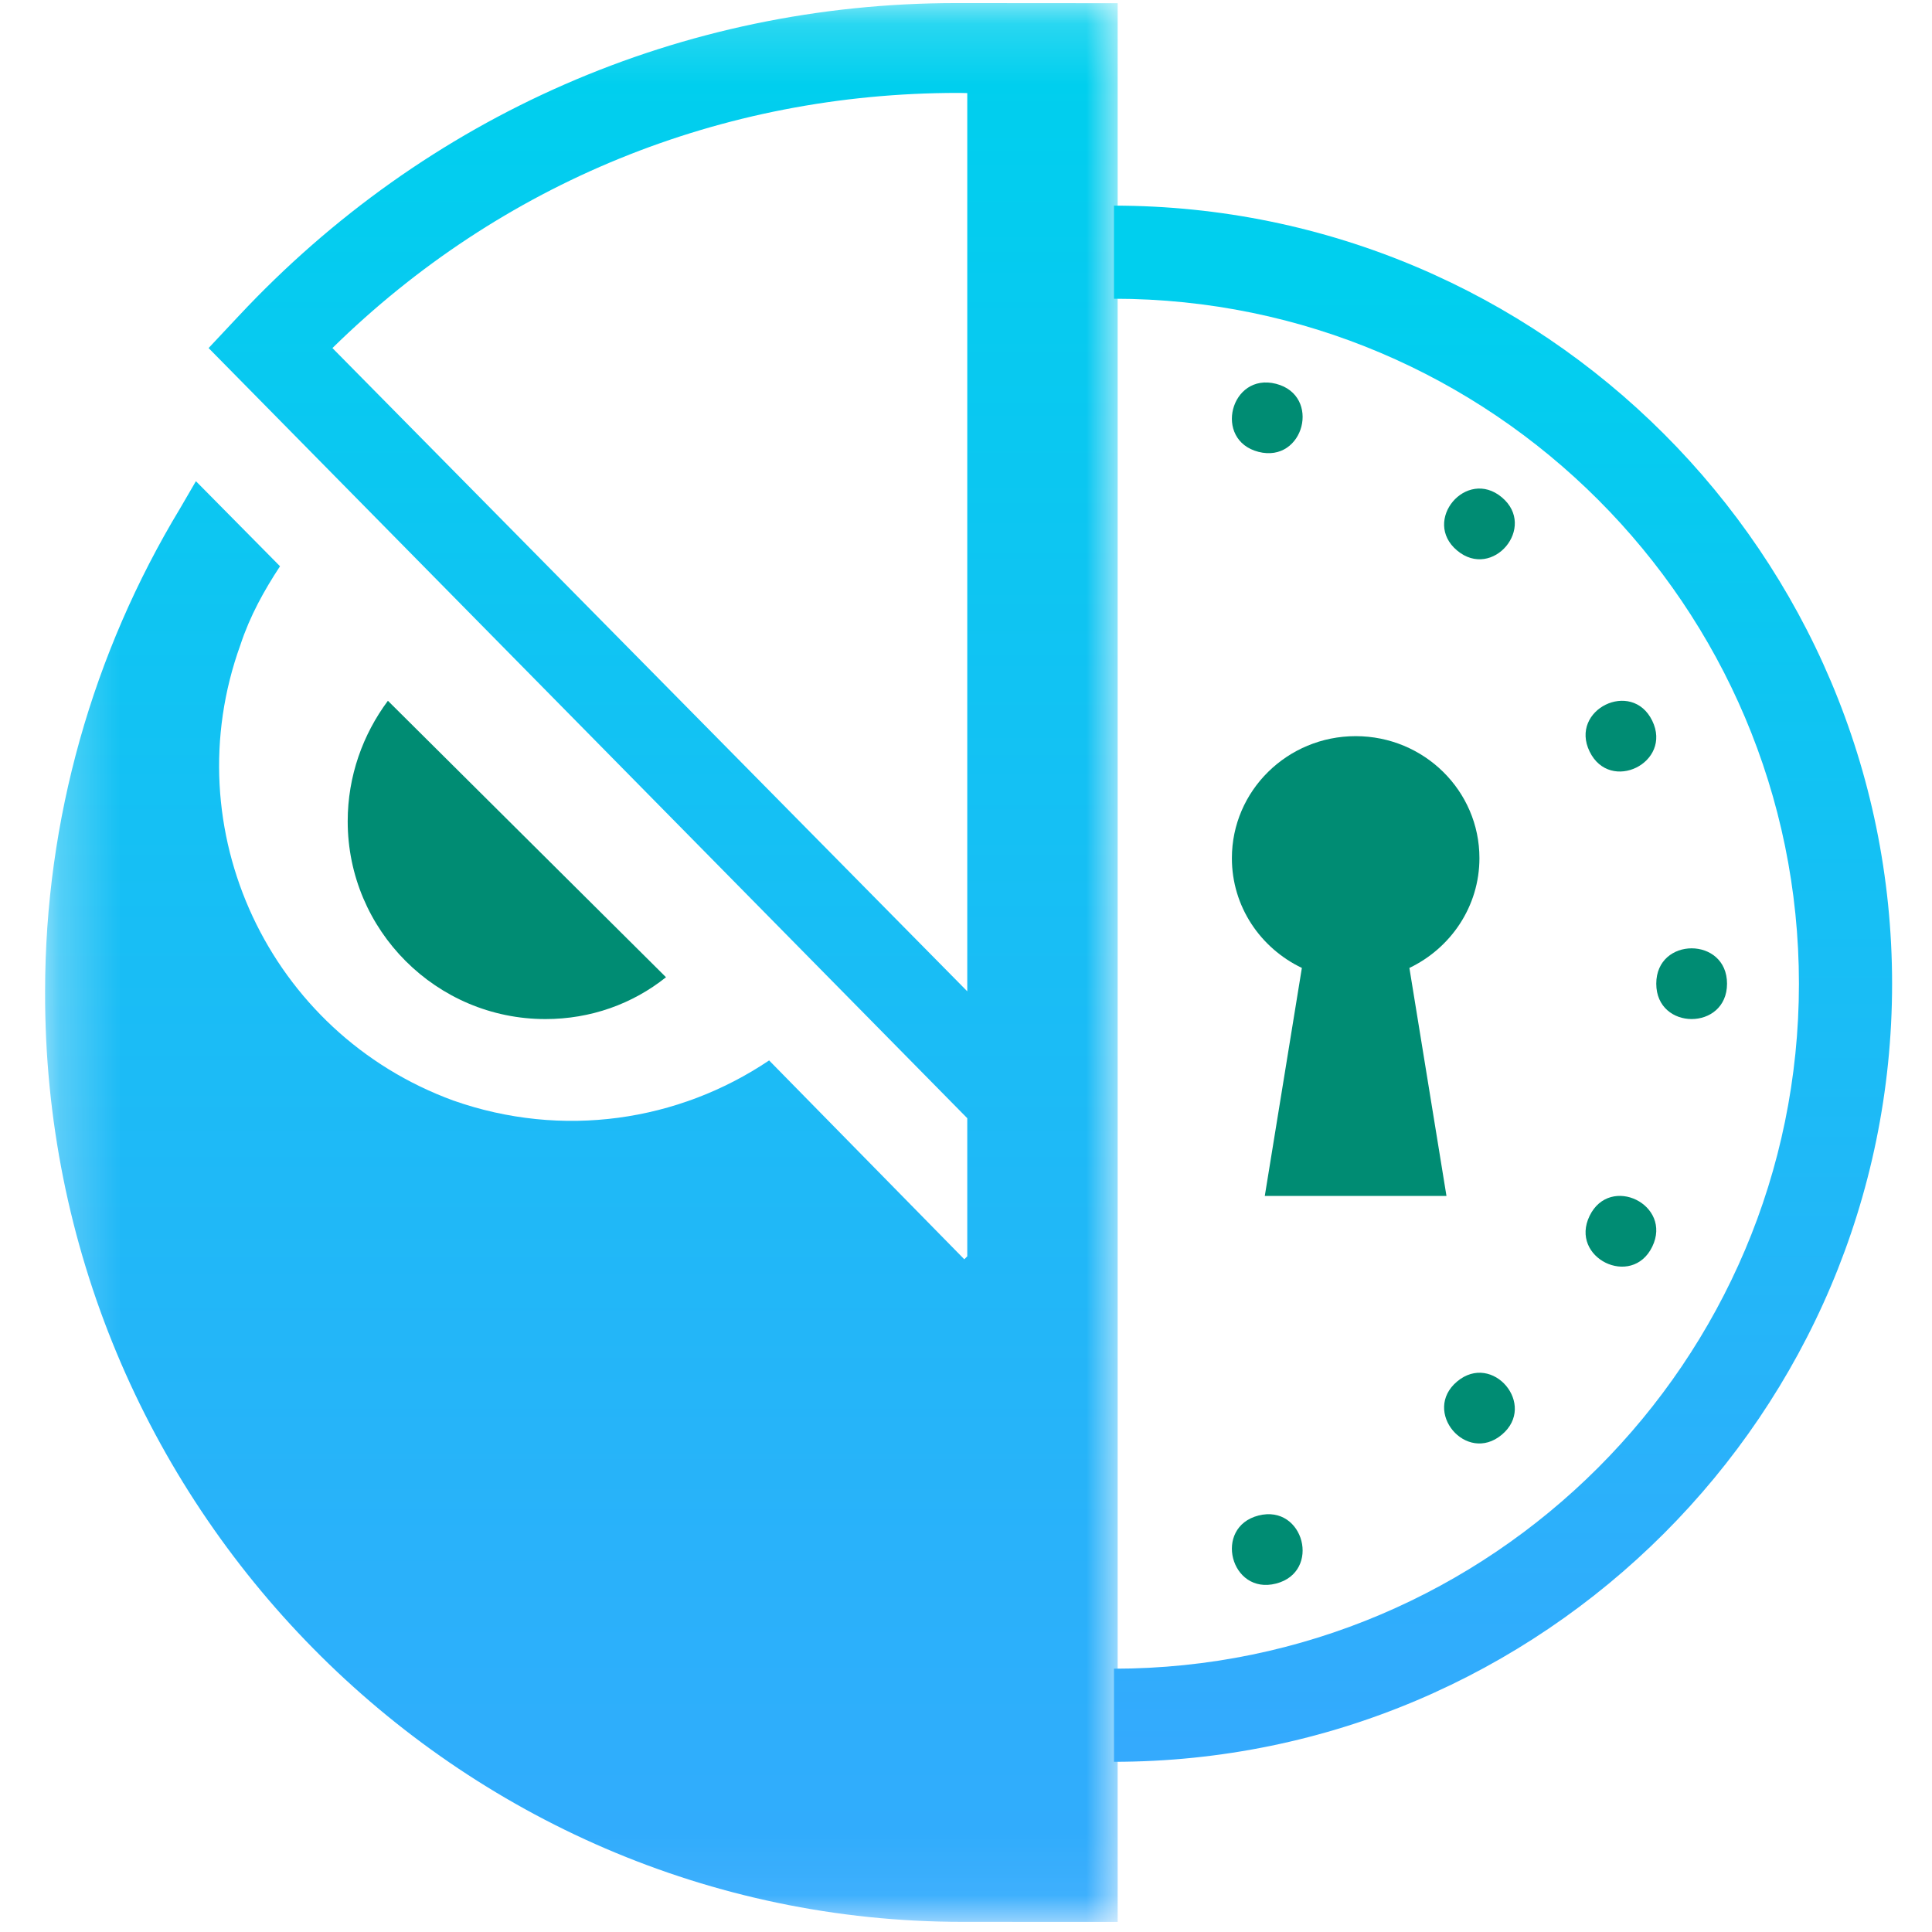 <svg width="32" height="32" viewBox="0 0 32 32" version="1.1" xmlns="http://www.w3.org/2000/svg" xmlns:xlink="http://www.w3.org/1999/xlink"><title>#logo</title><desc>Created with Sketch.</desc><defs><polygon id="path-1" points="18.025 0.16 0.26 0.16 0.26 31.942 18.025 31.942 18.025 0.16"/><linearGradient x1="50%" y1="100%" x2="50%" y2="4.486%" id="linearGradient-3"><stop stop-color="#34AAFD" offset="0%"/><stop stop-color="#00CFEE" offset="100%"/></linearGradient></defs><g id="Browser-extension" stroke="none" stroke-width="1" fill="none" fill-rule="evenodd"><g id="2.-Setup:-Master-Password-1" transform="translate(-328, -96)"><g id="#logo" transform="translate(328.441, 95.891)"><g id="gnosis_safe_logo_2018"><g><path d="M10.59,16.295 L5.984,11.716 C5.569,12.273 5.318,12.965 5.318,13.712 C5.318,15.52 6.789,16.988 8.593,16.988 C9.342,16.988 10.036,16.738 10.59,16.295" id="Fill-10" fill="#008c73"/><g id="Group-17" transform="translate(0.046, 0)"><mask id="mask-2" fill="#fff"><use xlink:href="#path-1"/></mask><path d="M5.019,5.874 C7.808,3.136 11.462,1.648 15.381,1.648 L15.405,1.648 C15.449,1.648 15.492,1.651 15.534,1.651 L15.534,16.528 L5.019,5.874 Z M15.352,0.16 C10.804,0.16 6.571,2.022 3.468,5.341 L2.968,5.874 L15.534,18.63 L15.534,20.917 L15.485,20.967 L12.252,17.673 C10.752,18.682 8.832,18.975 7.02,18.337 C3.968,17.22 2.389,13.846 3.495,10.79 C3.652,10.312 3.889,9.886 4.151,9.488 L2.758,8.079 L2.495,8.531 C1.049,10.924 0.26,13.687 0.26,16.531 C0.234,25.009 7.07,31.941 15.457,31.941 L18.025,31.942 L18.025,0.162 L15.352,0.16 Z" id="Fill-15" fill="url(#linearGradient-3)" mask="url(#mask-2)"/></g><path d="M30.898,16.403 C30.898,9.298 25.117,3.518 18.01,3.515 L18.01,5.057 C24.266,5.06 29.355,10.148 29.355,16.403 C29.355,22.655 24.266,27.744 18.01,27.748 L18.01,29.29 C25.117,29.286 30.898,23.506 30.898,16.403" id="Fill-18" fill="url(#linearGradient-3)"/><path d="M21.122,16.141 L20.508,19.917 L23.517,19.917 L22.903,16.141 C23.588,15.813 24.063,15.123 24.063,14.322 C24.063,13.207 23.146,12.302 22.013,12.302 C20.881,12.302 19.963,13.207 19.963,14.322 C19.962,15.124 20.436,15.813 21.122,16.141" id="Fill-20" fill="#008c73"/><path d="M20.403,7.593 C21.157,7.786 21.448,6.66 20.694,6.466 C19.94,6.273 19.65,7.399 20.403,7.593" id="Fill-22" fill="#008c73"/><path d="M23.693,9.227 C24.282,9.721 25.022,8.839 24.434,8.346 C23.845,7.853 23.105,8.735 23.693,9.227" id="Fill-24" fill="#008c73"/><path d="M25.888,12.557 C26.227,13.252 27.264,12.741 26.925,12.046 C26.587,11.353 25.549,11.863 25.888,12.557" id="Fill-26" fill="#008c73"/><path d="M20.403,25.211 C21.157,25.018 21.448,26.145 20.694,26.338 C19.94,26.532 19.65,25.405 20.403,25.211" id="Fill-28" fill="#008c73"/><path d="M23.693,22.991 C24.282,22.498 25.022,23.38 24.434,23.872 C23.845,24.366 23.105,23.484 23.693,22.991" id="Fill-30" fill="#008c73"/><path d="M25.888,20.247 C26.227,19.553 27.264,20.064 26.925,20.759 C26.587,21.452 25.549,20.942 25.888,20.247" id="Fill-32" fill="#008c73"/><path d="M26.992,16.402 C26.992,17.183 28.164,17.183 28.164,16.402 C28.164,15.621 26.992,15.621 26.992,16.402" id="Fill-34" fill="#008c73"/></g></g></g></g></g></svg>